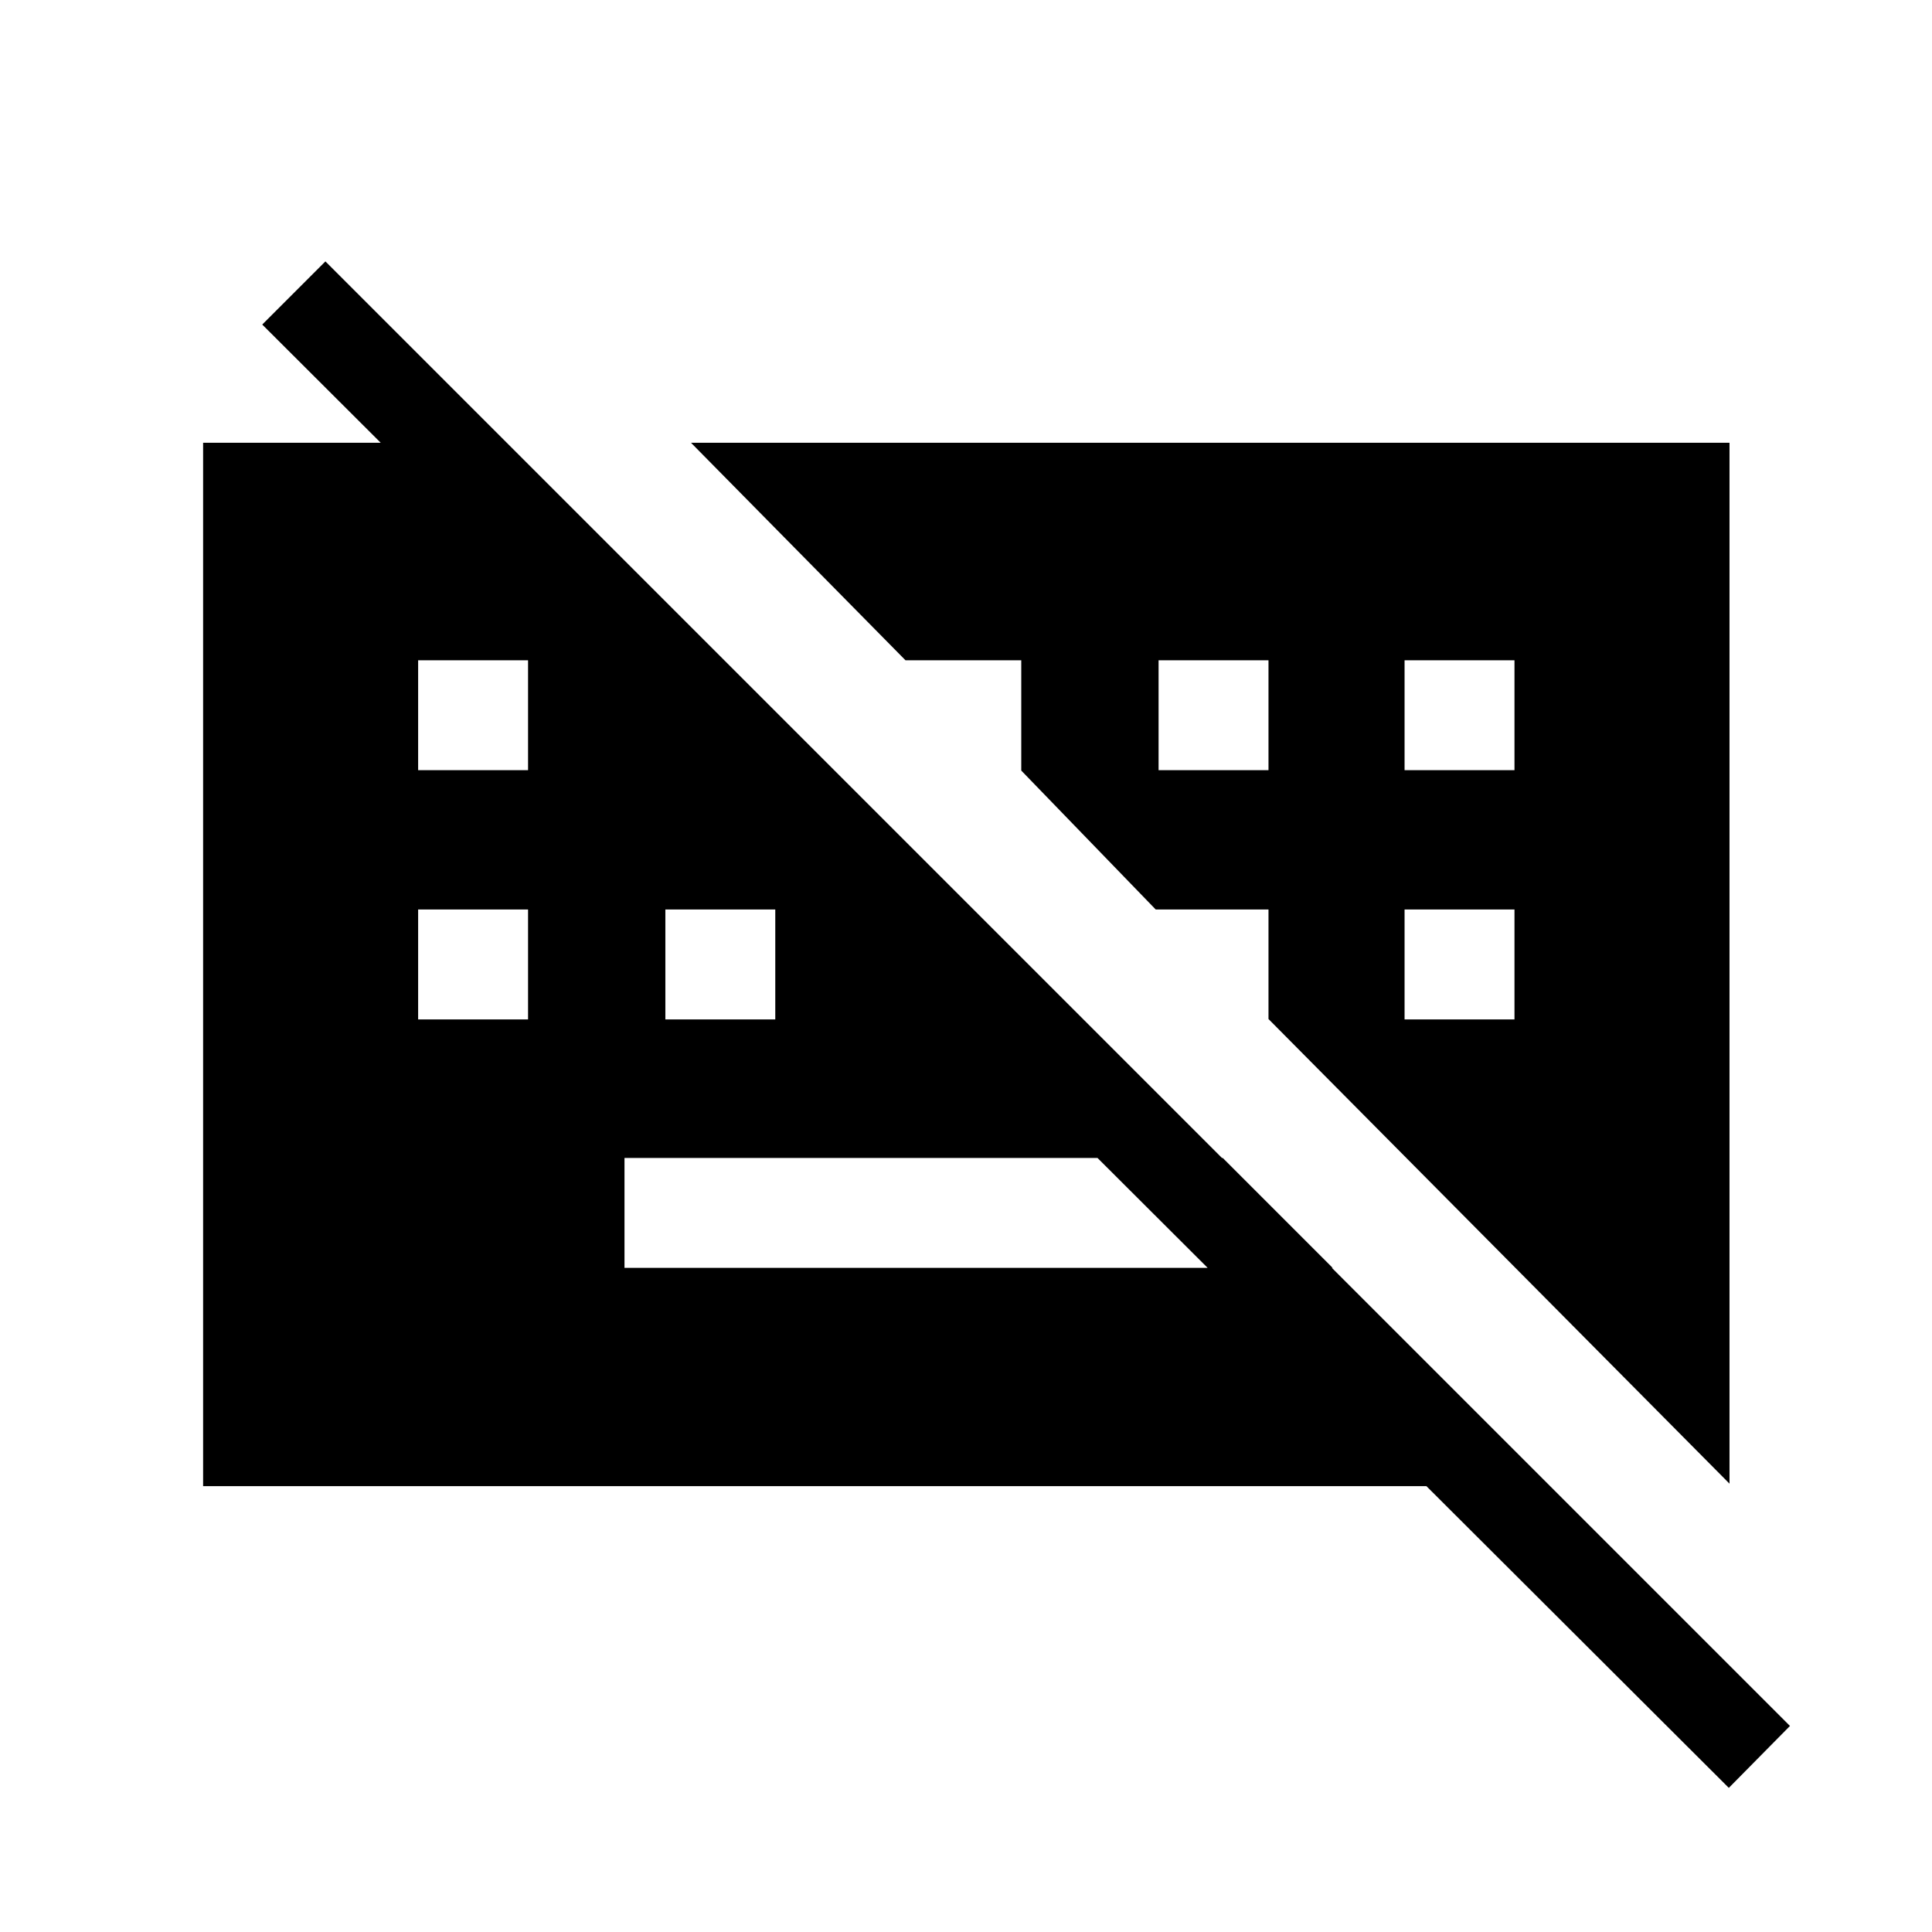 <svg xmlns="http://www.w3.org/2000/svg" height="48" viewBox="0 -960 960 960" width="48"><path d="M859.038-71.616 130.309-798.731l31.384-31.383 727.729 727.729-30.384 30.769ZM310.308-330h351.883l-54.615-54.615H310.308V-330ZM207.769-453.462h54.616v-54.615h-54.616v54.615Zm122.847 0h54.615v-54.615h-54.615v54.615Zm367.307 0h54.615v-54.615h-54.615v54.615ZM207.769-577.308h54.616v-54.615h-54.616v54.615Zm367.923 0h54.615v-54.615h-54.615v54.615Zm122.231 0h54.615v-54.615h-54.615v54.615ZM100.924-221.54v-518.459h150.884L770.267-221.54H100.924Zm758.459-1.231L630.307-453.654v-54.423h-56.038l-66.808-69.038v-54.808h-57.538L343.348-739.999h516.035v517.228Z"/></svg>